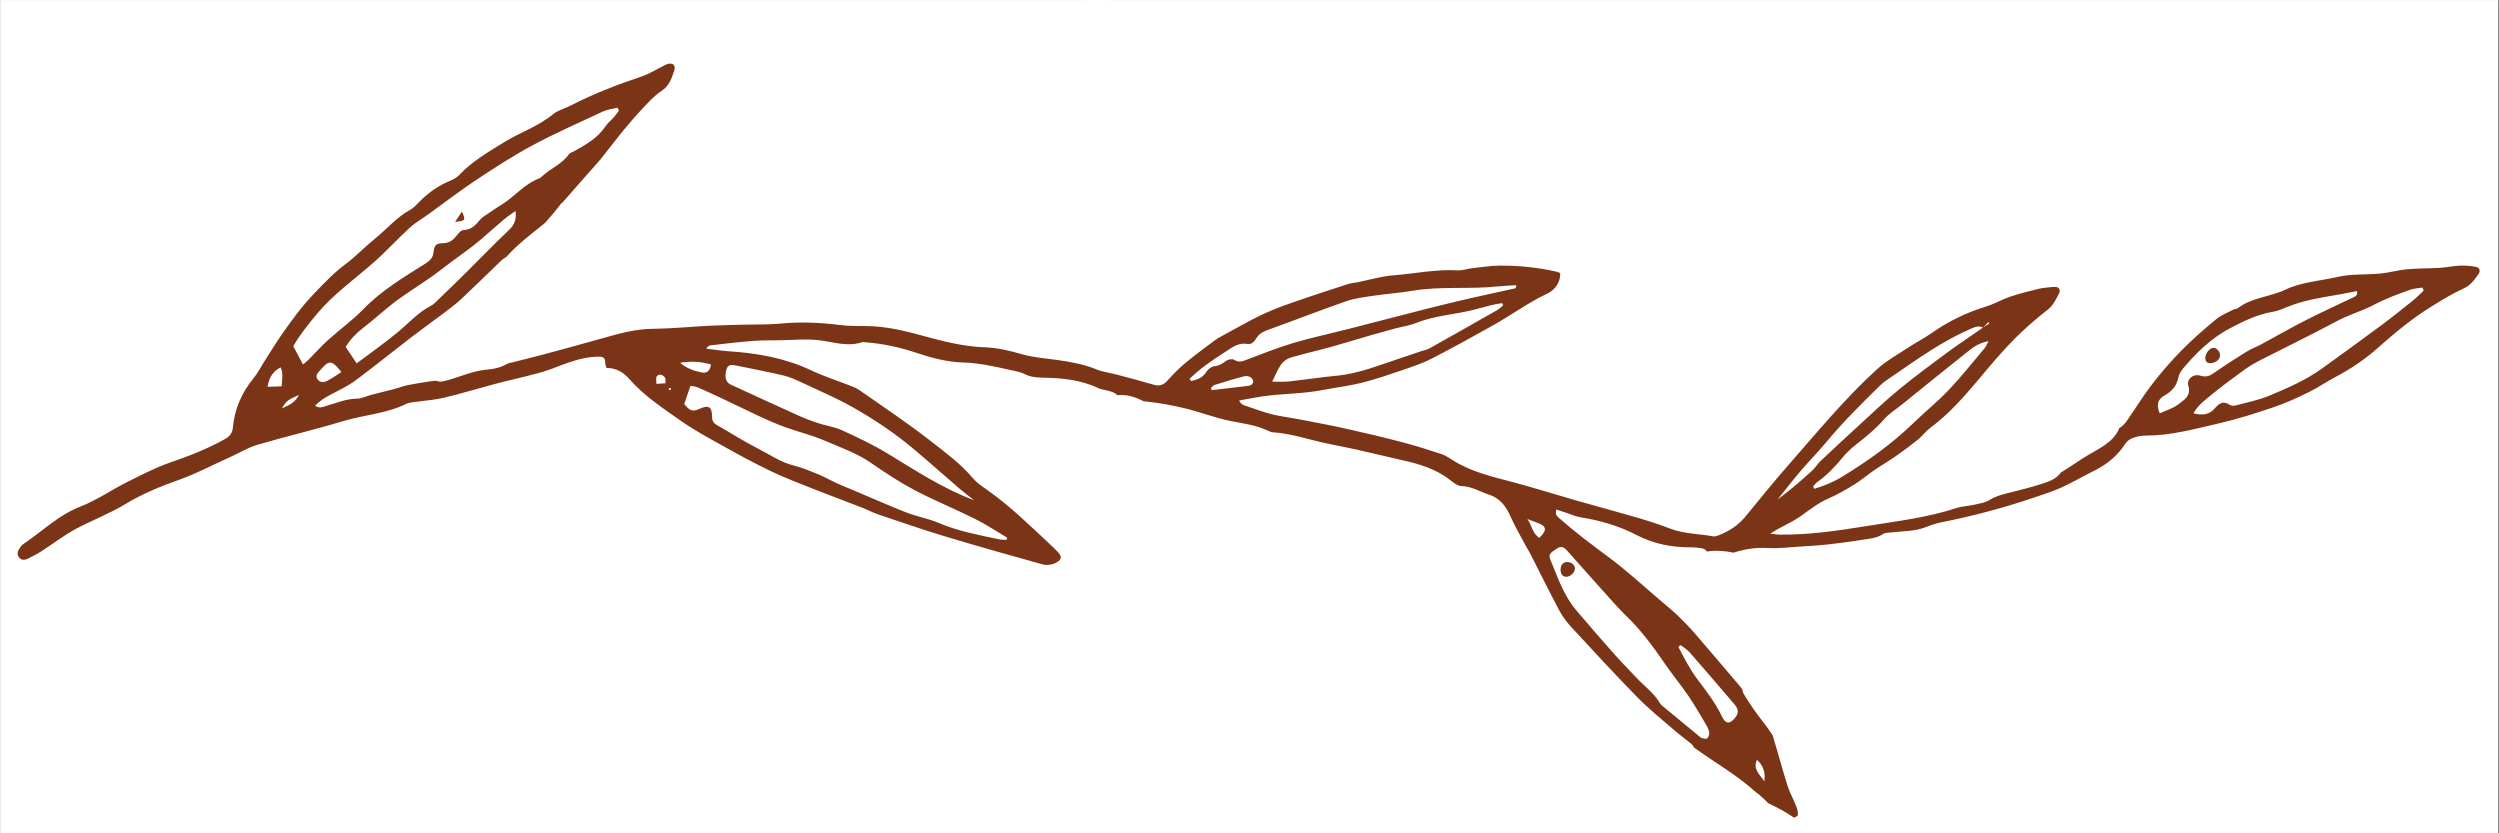 <svg xmlns="http://www.w3.org/2000/svg" xmlns:xlink="http://www.w3.org/1999/xlink" width="300" zoomAndPan="magnify" viewBox="0 0 224.88 75" height="100" preserveAspectRatio="xMidYMid meet" version="1.0"><rect x="0" y="0" width="224.88" height="75" fill="#808080" stroke="none"/><defs><clipPath id="6bd3725259"><path d="M 0 0.02 L 224.762 0.02 L 224.762 74.98 L 0 74.98 Z M 0 0.02 " clip-rule="nonzero"/></clipPath><clipPath id="5aea66b7ab"><path d="M 1 5 L 224 5 L 224 74 L 1 74 Z M 1 5 " clip-rule="nonzero"/></clipPath><clipPath id="156e182652"><path d="M 125.043 -74.07 L 223.633 24.516 L 99.602 148.547 L 1.012 49.961 Z M 125.043 -74.07 " clip-rule="nonzero"/></clipPath><clipPath id="87820c2b4b"><path d="M 125.043 -74.07 L 223.633 24.516 L 99.602 148.547 L 1.012 49.961 Z M 125.043 -74.07 " clip-rule="nonzero"/></clipPath><clipPath id="58d73bc9bc"><path d="M 40 19 L 42 19 L 42 20 L 40 20 Z M 40 19 " clip-rule="nonzero"/></clipPath><clipPath id="c28962fc4f"><path d="M 125.043 -74.07 L 223.633 24.516 L 99.602 148.547 L 1.012 49.961 Z M 125.043 -74.07 " clip-rule="nonzero"/></clipPath><clipPath id="18da990bd5"><path d="M 125.043 -74.07 L 223.633 24.516 L 99.602 148.547 L 1.012 49.961 Z M 125.043 -74.07 " clip-rule="nonzero"/></clipPath><clipPath id="6838a9705b"><path d="M 140 50 L 142 50 L 142 52 L 140 52 Z M 140 50 " clip-rule="nonzero"/></clipPath><clipPath id="28a47fa138"><path d="M 125.043 -74.07 L 223.633 24.516 L 99.602 148.547 L 1.012 49.961 Z M 125.043 -74.07 " clip-rule="nonzero"/></clipPath><clipPath id="6f3911b7dc"><path d="M 125.043 -74.07 L 223.633 24.516 L 99.602 148.547 L 1.012 49.961 Z M 125.043 -74.07 " clip-rule="nonzero"/></clipPath><clipPath id="bd2fca5dd5"><path d="M 198 31 L 200 31 L 200 33 L 198 33 Z M 198 31 " clip-rule="nonzero"/></clipPath><clipPath id="592553aae3"><path d="M 125.043 -74.07 L 223.633 24.516 L 99.602 148.547 L 1.012 49.961 Z M 125.043 -74.07 " clip-rule="nonzero"/></clipPath><clipPath id="1586e10405"><path d="M 125.043 -74.07 L 223.633 24.516 L 99.602 148.547 L 1.012 49.961 Z M 125.043 -74.07 " clip-rule="nonzero"/></clipPath><clipPath id="791bbf6b00"><path d="M 83.719 0.02 L 113.703 0.02 L 113.703 30.004 L 83.719 30.004 Z M 83.719 0.02 " clip-rule="nonzero"/></clipPath></defs><g clip-path="url(#6bd3725259)"><path fill="#ffffff" d="M 0 0.02 L 224.879 0.02 L 224.879 74.98 L 0 74.98 Z M 0 0.02 " fill-opacity="1" fill-rule="nonzero"/><path fill="#ffffff" d="M 0 0.02 L 224.879 0.02 L 224.879 74.98 L 0 74.98 Z M 0 0.02 " fill-opacity="1" fill-rule="nonzero"/></g><g clip-path="url(#5aea66b7ab)"><g clip-path="url(#156e182652)"><g clip-path="url(#87820c2b4b)"><path fill="#7b3516" d="M 223.008 24.656 C 223.211 24.367 223.094 24.078 222.777 24.02 C 222.309 23.926 221.82 23.887 221.34 23.906 C 220.734 23.93 220.137 24.07 219.531 24.105 C 218.531 24.164 217.527 24.148 216.531 24.238 C 215.746 24.312 214.98 24.539 214.195 24.617 C 212.895 24.742 211.547 24.633 210.297 24.926 C 208.738 25.293 207.102 25.367 205.617 26.074 C 204.227 26.738 202.582 26.758 201.316 27.758 C 201.23 27.824 201.074 27.797 200.973 27.852 C 200.438 28.133 199.855 28.352 199.398 28.727 C 198.324 29.617 197.266 30.535 196.285 31.531 C 195.352 32.477 194.469 33.492 193.652 34.551 C 192.836 35.605 192.141 36.754 191.375 37.848 C 191.223 38.07 191.035 38.289 190.816 38.438 C 190.773 38.465 190.73 38.492 190.684 38.523 C 190.141 39.879 188.68 40.441 187.48 41.191 C 186.785 41.625 186.113 42.113 185.406 42.535 C 185.027 43.082 184.426 43.312 183.812 43.512 C 182.777 43.855 181.711 44.109 180.648 44.379 C 180.09 44.523 179.551 44.652 179.043 44.977 C 178.648 45.227 178.137 45.309 177.664 45.418 C 177.133 45.543 176.57 45.547 176.051 45.715 C 173.41 46.582 170.66 46.906 167.938 47.344 C 165.332 47.766 162.707 48.156 160.051 48.113 C 159.859 48.109 159.668 48.074 159.262 48.023 C 159.652 47.797 159.848 47.668 160.051 47.559 C 160.707 47.191 161.406 46.883 162.016 46.445 C 162.832 45.863 163.605 45.246 164.543 44.844 C 165.348 44.492 166.113 44.047 166.859 43.586 C 167.473 43.207 168.023 42.727 168.621 42.316 C 169.273 41.871 169.957 41.477 170.605 41.023 C 171.277 40.555 171.934 40.066 172.57 39.551 C 172.965 39.23 173.27 38.797 173.676 38.496 C 175.379 37.238 176.746 35.66 178.098 34.051 C 179.09 32.863 180.09 31.676 181.172 30.574 C 182.129 29.602 183.172 28.703 184.25 27.859 C 184.742 27.473 184.957 26.961 185.227 26.469 C 185.461 26.039 185.211 25.762 184.727 25.824 C 184.309 25.875 183.883 25.883 183.477 25.98 C 182.594 26.195 181.707 26.414 180.848 26.703 C 180.105 26.953 179.414 27.367 178.664 27.594 C 176.898 28.133 175.281 28.93 173.77 29.988 C 173.074 30.473 172.312 30.859 171.602 31.328 C 170.668 31.945 169.672 32.5 168.855 33.246 C 165.953 35.891 163.461 38.93 160.875 41.879 C 159.555 43.383 158.297 44.945 157.027 46.492 C 156.391 47.27 155.59 47.789 154.668 48.156 C 154.504 48.219 154.312 48.305 154.148 48.273 C 152.84 48.035 151.488 48.055 150.219 47.562 C 149.23 47.18 148.219 46.855 147.203 46.562 C 145.402 46.035 143.586 45.555 141.777 45.039 C 139.883 44.496 138 43.895 136.098 43.391 C 134.246 42.906 132.387 42.477 130.734 41.449 C 130.398 41.242 130.07 40.996 129.699 40.875 C 128.52 40.488 127.332 40.113 126.137 39.797 C 124.465 39.359 122.785 38.961 121.098 38.586 C 119.711 38.273 118.309 38.02 116.914 37.746 C 116.082 37.586 115.234 37.484 114.41 37.285 C 113.676 37.105 112.965 36.832 112.25 36.59 C 111.98 36.5 111.66 36.477 111.461 36.043 C 112.367 35.891 113.191 35.711 114.027 35.613 C 115.684 35.422 117.359 35.418 119.004 35.098 C 120.164 34.871 121.344 34.738 122.484 34.453 C 123.719 34.145 124.93 33.727 126.137 33.316 C 127.023 33.012 127.926 32.719 128.758 32.293 C 130.625 31.336 132.457 30.32 134.285 29.297 C 135.949 28.367 137.484 27.227 139.223 26.41 C 139.844 26.117 140.383 25.449 140.363 24.586 C 140.246 24.531 140.168 24.48 140.086 24.465 C 138.363 24.07 136.617 23.887 134.855 23.906 C 134.012 23.918 133.168 24.059 132.324 24.156 C 131.941 24.199 131.555 24.352 131.18 24.332 C 129.195 24.211 127.254 24.633 125.289 24.785 C 124.238 24.867 123.203 25.184 122.164 25.395 C 121.836 25.461 121.496 25.484 121.184 25.59 C 119.453 26.152 117.727 26.711 116.012 27.316 C 115.098 27.637 114.188 27.992 113.316 28.418 C 112.172 28.977 111.062 29.617 109.941 30.227 C 109.73 30.34 109.508 30.453 109.316 30.598 C 108.418 31.273 107.504 31.934 106.641 32.652 C 106.062 33.133 105.527 33.676 105.027 34.238 C 104.676 34.629 104.316 34.777 103.82 34.637 C 102.707 34.32 101.598 34.016 100.477 33.719 C 99.863 33.555 99.215 33.484 98.629 33.246 C 97.488 32.781 96.301 32.57 95.098 32.398 C 94.02 32.246 92.914 32.176 91.879 31.871 C 90.789 31.551 89.707 31.301 88.578 31.258 C 86.93 31.195 85.324 30.848 83.746 30.422 C 81.812 29.895 79.898 29.348 77.875 29.344 C 77.086 29.34 76.293 29.352 75.516 29.25 C 73.734 29.023 71.961 28.953 70.168 29.125 C 69.082 29.227 67.98 29.191 66.887 29.219 C 65.855 29.25 64.828 29.266 63.797 29.316 C 62.129 29.402 60.465 29.57 58.797 29.59 C 57.625 29.602 56.5 29.801 55.387 30.105 C 53.867 30.516 52.355 30.957 50.836 31.367 C 49.262 31.797 47.684 32.219 46.098 32.605 C 45.992 32.633 45.891 32.648 45.789 32.66 C 45.473 32.809 45.164 32.973 44.832 33.074 C 44.379 33.219 43.93 33.246 43.461 33.301 C 42.203 33.461 41.047 34.059 39.805 34.32 C 39.57 34.371 39.355 34.34 39.18 34.262 C 39.043 34.273 38.902 34.289 38.766 34.305 C 38.051 34.406 37.336 34.523 36.625 34.664 C 36.215 34.75 35.82 34.91 35.41 35.016 C 34.734 35.195 34.059 35.352 33.383 35.527 C 32.941 35.641 32.508 35.875 32.066 35.879 C 31.094 35.891 30.238 36.262 29.336 36.523 C 29.043 36.609 28.723 36.801 28.297 36.512 C 28.715 36.07 29.164 35.805 29.637 35.551 C 30.414 35.133 31.227 34.762 31.93 34.242 C 33.59 33.016 35.195 31.707 36.832 30.449 C 37.844 29.672 38.883 28.93 39.902 28.164 C 40.434 27.758 40.977 27.363 41.461 26.906 C 42.68 25.762 43.871 24.586 45.074 23.43 C 45.188 23.32 45.332 23.238 45.52 23.113 C 46.164 22.379 46.918 21.738 47.676 21.121 C 48.113 20.766 48.555 20.41 48.996 20.059 C 49.484 19.52 49.953 18.965 50.391 18.379 C 50.441 18.309 50.5 18.262 50.562 18.23 C 51.336 17.355 52.105 16.473 52.879 15.594 C 53.238 15.188 53.617 14.789 53.961 14.371 C 54.629 13.543 55.262 12.691 55.938 11.867 C 56.496 11.188 57.066 10.516 57.668 9.875 C 58.234 9.281 58.781 8.641 59.457 8.199 C 60.18 7.73 60.391 7.043 60.625 6.336 C 60.773 5.883 60.5 5.625 60.035 5.758 C 59.805 5.824 59.602 5.965 59.379 6.07 C 58.836 6.34 58.312 6.672 57.738 6.863 C 55.551 7.602 53.395 8.422 51.34 9.48 C 50.801 9.762 50.164 9.91 49.707 10.285 C 48.375 11.387 46.734 11.918 45.289 12.812 C 43.863 13.695 42.426 14.523 41.266 15.754 C 41.062 15.969 40.785 16.133 40.512 16.242 C 39.508 16.648 38.637 17.238 37.859 17.984 C 37.531 18.301 37.23 18.68 36.844 18.891 C 35.625 19.562 34.742 20.633 33.68 21.484 C 32.781 22.207 31.988 23.062 31.062 23.75 C 30.008 24.535 29.109 25.48 28.207 26.422 C 27.137 27.539 26.219 28.785 25.336 30.051 C 24.781 30.848 24.277 31.68 23.75 32.496 C 23.426 33.008 23.152 33.559 22.77 34.027 C 21.695 35.332 21.055 36.801 20.898 38.484 C 20.859 38.945 20.637 39.258 20.227 39.492 C 18.633 40.395 16.945 41.043 15.215 41.641 C 13.844 42.117 12.543 42.809 11.238 43.461 C 9.883 44.145 8.617 45.035 7.207 45.578 C 5.223 46.344 3.75 47.812 2.047 48.961 C 1.926 49.043 1.824 49.172 1.738 49.293 C 1.555 49.551 1.426 49.836 1.633 50.137 C 1.844 50.441 2.156 50.426 2.449 50.281 C 2.883 50.066 3.312 49.84 3.719 49.578 C 4.742 48.922 5.707 48.168 6.773 47.598 C 8.242 46.816 9.801 46.23 11.246 45.355 C 12.738 44.449 14.398 43.766 16.051 43.184 C 17.633 42.625 19.094 41.828 20.617 41.156 C 21.445 40.793 22.23 40.289 23.09 40.035 C 25.652 39.281 28.262 38.676 30.82 37.902 C 32.707 37.332 34.719 37.23 36.516 36.344 C 36.777 36.215 37.105 36.207 37.406 36.164 C 38.246 36.039 39.109 35.992 39.93 35.789 C 41.461 35.422 42.973 34.957 44.492 34.555 C 45.371 34.316 46.266 34.129 47.148 33.898 C 47.941 33.691 48.742 33.516 49.504 33.227 C 50.867 32.715 52.203 32.141 53.699 32.098 C 54.16 32.086 54.41 32.129 54.406 32.641 C 54.406 32.781 54.469 32.926 54.516 33.113 C 55.375 33.117 56.023 33.477 56.578 34.113 C 57.891 35.613 59.555 36.707 61.168 37.84 C 62.383 38.695 63.699 39.41 65.004 40.133 C 66.434 40.934 67.875 41.719 69.352 42.422 C 70.637 43.035 71.973 43.539 73.297 44.062 C 74.707 44.621 76.133 45.145 77.547 45.695 C 78.027 45.879 78.488 46.137 78.973 46.297 C 81.016 46.988 83.051 47.695 85.117 48.312 C 87.988 49.18 90.879 49.984 93.766 50.793 C 94.02 50.867 94.324 50.859 94.578 50.797 C 94.852 50.723 95.172 50.594 95.328 50.383 C 95.547 50.09 95.281 49.82 95.066 49.598 C 94.961 49.488 94.855 49.375 94.746 49.273 C 92.789 47.457 90.898 45.566 88.695 44.027 C 88.273 43.734 87.832 43.43 87.504 43.043 C 86.398 41.727 85.016 40.723 83.684 39.68 C 81.629 38.07 79.449 36.629 77.309 35.125 C 77.062 34.949 76.773 34.832 76.492 34.723 C 75.305 34.258 74.086 33.871 72.938 33.328 C 70.609 32.23 68.152 31.789 65.617 31.621 C 64.906 31.574 64.199 31.461 63.496 31.379 C 63.629 31.168 63.758 31.094 63.898 31.078 C 65.133 30.941 66.367 30.789 67.605 30.691 C 68.449 30.625 69.301 30.633 70.152 30.621 C 71.332 30.605 72.527 30.48 73.691 30.625 C 74.977 30.785 76.23 31.234 77.539 30.797 C 77.617 30.773 77.719 30.797 77.809 30.805 C 79.422 30.926 80.977 31.266 82.523 31.789 C 83.836 32.23 85.238 32.586 86.613 32.625 C 88.066 32.668 89.438 32.977 90.824 33.289 C 91.27 33.391 91.734 33.457 92.137 33.656 C 92.648 33.918 93.176 33.977 93.723 33.988 C 95.465 34.02 97.18 34.16 98.785 34.934 C 98.973 35.027 99.191 35.055 99.402 35.102 C 99.828 35.199 100.258 35.297 100.5 35.57 C 100.52 35.566 100.543 35.566 100.566 35.562 C 100.703 35.559 100.836 35.547 100.973 35.555 C 101.25 35.562 101.547 35.609 101.816 35.688 C 102.188 35.789 102.547 35.945 102.887 36.121 C 103 36.129 103.109 36.137 103.219 36.148 C 104.363 36.277 105.5 36.484 106.617 36.758 C 107.992 37.094 109.324 37.621 110.711 37.895 C 111.84 38.117 112.969 38.25 114.023 38.75 C 114.188 38.832 114.367 38.902 114.543 38.914 C 116.039 39.008 117.457 39.477 118.902 39.812 C 119.906 40.043 120.922 40.215 121.93 40.438 C 123.348 40.754 124.762 41.113 126.184 41.426 C 127.734 41.766 129.227 42.23 130.5 43.238 C 130.781 43.461 131.129 43.734 131.453 43.746 C 132.379 43.762 133.125 44.25 133.953 44.52 C 134.988 44.863 135.492 45.598 135.906 46.527 C 136.312 47.441 136.828 48.305 137.297 49.188 C 137.41 49.402 137.547 49.605 137.656 49.82 C 138.523 51.523 139.371 53.238 140.266 54.926 C 140.551 55.453 140.918 55.961 141.324 56.402 C 143.305 58.547 145.281 60.695 147.324 62.777 C 148.363 63.84 149.535 64.773 150.66 65.746 C 151.141 66.164 151.664 66.535 152.152 66.941 C 152.277 67.047 152.355 67.152 152.387 67.266 C 154.219 68.602 156.32 69.777 158 71.328 C 158.121 71.406 158.23 71.488 158.336 71.578 C 158.594 71.801 158.84 72.039 159.078 72.285 C 159.883 72.672 160.668 73.082 161.395 73.59 C 161.516 73.555 161.625 73.504 161.703 73.43 C 161.824 73.324 161.715 72.875 161.617 72.609 C 161.371 71.961 161.02 71.352 160.809 70.691 C 160.363 69.301 160.004 67.887 159.57 66.496 C 159.547 66.418 159.527 66.348 159.512 66.27 C 159.5 66.242 159.488 66.215 159.477 66.184 C 159.23 65.816 158.992 65.441 158.715 65.098 C 158.051 64.266 157.457 63.414 156.902 62.5 C 156.805 62.344 156.762 62.191 156.754 62.043 C 156.688 61.977 156.637 61.906 156.598 61.836 C 155.242 60.242 153.891 58.648 152.527 57.066 C 152.051 56.516 151.543 55.988 151.02 55.48 C 150.543 55.02 150.023 54.59 149.52 54.164 C 147.895 52.789 146.332 51.332 144.625 50.074 C 143.156 48.992 141.711 47.902 140.344 46.699 C 140.129 46.508 139.855 46.328 140.012 45.855 C 140.352 45.969 140.656 46.07 140.965 46.172 C 141.367 46.305 141.762 46.488 142.18 46.555 C 143.934 46.836 145.621 47.316 147.199 48.137 C 148.715 48.926 150.336 49.266 152.035 49.258 C 152.426 49.254 152.828 49.297 153.211 49.371 C 153.332 49.395 153.492 49.52 153.551 49.637 C 154.332 49.516 155.172 49.57 155.957 49.738 C 156.926 49.43 157.938 49.258 159.02 49.32 C 160.105 49.383 161.199 49.23 162.293 49.168 C 162.992 49.125 163.688 49.086 164.383 49.008 C 165.379 48.895 166.371 48.773 167.359 48.609 C 168.066 48.492 168.809 48.48 169.449 48.043 C 169.629 47.922 169.91 47.953 170.145 47.922 C 171.191 47.789 172.266 47.84 173.273 47.438 C 173.727 47.258 174.195 47.102 174.664 47.008 C 177.496 46.445 180.285 45.703 183.016 44.777 C 183.848 44.496 184.691 44.227 185.488 43.867 C 186.48 43.414 187.426 42.852 188.406 42.371 C 189.578 41.793 190.539 40.996 191.254 39.887 C 191.406 39.656 191.707 39.477 191.973 39.387 C 192.344 39.266 192.75 39.195 193.141 39.199 C 195.324 39.203 197.406 38.613 199.504 38.137 C 201.215 37.746 202.898 37.215 204.566 36.648 C 205.652 36.285 206.699 35.797 207.73 35.293 C 208.547 34.898 209.297 34.367 210.102 33.945 C 211.48 33.223 212.766 32.355 213.926 31.328 C 215.453 29.977 217.008 28.672 218.746 27.602 C 219.703 27.012 220.664 26.41 221.68 25.953 C 222.324 25.668 222.648 25.164 223.008 24.656 Z M 45.746 20.703 C 44.398 21.977 43.113 23.316 41.797 24.621 C 40.961 25.449 40.113 26.262 39.266 27.082 C 39.113 27.23 38.961 27.395 38.777 27.488 C 37.586 28.09 36.723 29.09 35.715 29.918 C 34.527 30.895 33.266 31.781 32.039 32.707 C 31.672 32.16 31.375 31.711 31.051 31.227 C 31.449 30.559 31.984 30.004 32.617 29.516 C 33.531 28.812 34.387 28.031 35.289 27.32 C 35.855 26.871 36.465 26.48 37.062 26.066 C 37.898 25.492 38.758 24.961 39.566 24.324 C 40.746 23.387 42.027 22.566 43.184 21.582 C 43.898 20.973 44.598 20.34 45.316 19.734 C 45.609 19.484 45.941 19.277 46.336 18.992 C 46.43 19.766 46.238 20.238 45.746 20.703 Z M 24.02 34.812 C 24.164 33.98 24.477 33.426 25.207 33.062 C 25.426 33.609 25.336 34.117 25.289 34.77 C 24.836 34.789 24.473 34.797 24.02 34.812 Z M 32.641 27.828 C 31.672 28.828 30.523 29.648 29.484 30.586 C 28.855 31.152 28.293 31.789 27.695 32.387 C 27.551 32.531 27.391 32.652 27.207 32.801 C 26.914 32.246 26.648 31.746 26.336 31.152 C 26.918 30.137 27.691 29.18 28.492 28.219 C 29.988 26.434 31.887 25.109 33.613 23.582 C 34.723 22.602 35.723 21.492 36.82 20.492 C 37.355 20.004 38 19.645 38.59 19.215 C 39.965 18.223 41.312 17.184 42.723 16.246 C 44.395 15.141 46.078 14.039 47.84 13.094 C 49.926 11.973 52.094 11.02 54.242 10.02 C 54.633 9.84 55.09 9.801 55.516 9.695 L 55.645 9.945 C 55.508 10.133 55.383 10.328 55.23 10.504 C 54.969 10.801 54.641 11.051 54.426 11.375 C 53.727 12.43 52.668 13.02 51.605 13.613 C 51.445 13.699 51.234 13.75 51.141 13.883 C 50.531 14.766 49.516 15.141 48.762 15.84 C 48.672 15.922 48.578 16.016 48.469 16.055 C 47.129 16.555 46.246 17.715 45.062 18.434 C 44.672 18.668 44.301 18.926 43.926 19.184 C 43.652 19.375 43.34 19.539 43.133 19.789 C 42.738 20.273 42.348 20.684 41.645 20.707 C 41.438 20.715 41.203 20.996 41.039 21.203 C 40.723 21.602 40.398 21.875 39.832 21.887 C 39.18 21.898 39.023 22.059 38.961 22.695 C 38.91 23.227 38.602 23.484 38.199 23.738 C 36.246 24.973 34.266 26.141 32.641 27.828 Z M 25.301 36.766 C 25.75 36.051 25.75 36.051 26.832 35.539 C 26.562 36.188 25.988 36.449 25.301 36.766 Z M 29.398 34.27 C 29.094 34.426 28.727 34.457 28.504 34.117 C 28.289 33.793 28.551 33.555 28.746 33.328 C 29.566 32.379 29.797 32.387 30.664 33.484 C 30.207 33.773 29.82 34.059 29.398 34.27 Z M 59.016 34.547 C 59.023 34.227 58.957 33.977 59.055 33.863 C 59.281 33.609 59.582 33.73 59.762 33.945 C 59.859 34.066 59.82 34.305 59.84 34.492 C 59.602 34.508 59.359 34.523 59.016 34.547 Z M 60.129 35.059 C 60.113 35.027 60.152 34.965 60.164 34.926 C 60.219 34.922 60.27 34.918 60.324 34.914 C 60.305 34.984 60.289 35.051 60.27 35.121 C 60.219 35.102 60.152 35.098 60.129 35.059 Z M 66.18 32.895 C 67.609 33.184 69.039 33.461 70.457 33.793 C 71.016 33.926 71.551 34.168 72.074 34.414 C 73.637 35.148 75.238 35.828 76.738 36.68 C 78.637 37.762 80.461 38.973 82.141 40.387 C 83.559 41.578 84.941 42.812 86.344 44.016 C 86.754 44.367 87.188 44.688 87.609 45.023 C 84.801 43.969 82.344 42.352 79.832 40.82 C 78.516 40.02 77.105 39.359 75.703 38.715 C 75.047 38.414 74.305 38.324 73.617 38.098 C 72.988 37.895 72.367 37.656 71.762 37.383 C 69.738 36.473 67.727 35.543 65.715 34.617 C 65.258 34.406 65.137 33.949 65.312 33.281 C 65.438 32.77 65.816 32.824 66.18 32.895 Z M 63.465 35.188 C 65.043 35.895 66.586 36.676 68.152 37.406 C 68.953 37.777 69.758 38.137 70.586 38.438 C 71.777 38.871 73.031 39.164 74.195 39.672 C 75.578 40.27 77.02 40.762 78.289 41.633 C 79.562 42.512 80.859 43.375 82.219 44.094 C 84.012 45.039 85.902 45.805 87.715 46.711 C 88.703 47.207 89.629 47.828 90.586 48.391 C 90.566 48.457 90.551 48.527 90.531 48.594 C 90.285 48.57 90.035 48.578 89.789 48.527 C 87.98 48.137 86.16 47.805 84.438 47.07 C 83.492 46.664 82.453 46.492 81.496 46.117 C 79.945 45.512 78.422 44.828 76.883 44.18 C 76.355 43.953 75.816 43.746 75.293 43.512 C 74.719 43.25 74.164 42.926 73.582 42.684 C 72.855 42.387 72.121 42.082 71.359 41.891 C 70.129 41.578 69.113 40.844 68.008 40.289 C 66.793 39.676 65.652 38.926 64.465 38.258 C 64.121 38.066 64.023 37.84 64.023 37.457 C 64.023 36.617 63.699 36.434 62.953 36.773 C 62.293 37.078 62.043 37.008 61.52 36.363 C 61.707 35.809 61.867 35.34 62.07 34.75 C 62.496 34.711 62.992 34.977 63.465 35.188 Z M 63.926 32.801 C 63.848 33.395 63.555 33.605 63.098 33.523 C 62.391 33.391 61.723 33.145 61.145 32.652 C 62.086 32.488 62.996 32.535 63.926 32.801 Z M 135.223 27.477 C 135.055 27.617 134.906 27.785 134.719 27.891 C 132.688 29.051 130.648 30.203 128.605 31.348 C 128.375 31.48 128.094 31.523 127.836 31.609 C 127.234 31.812 126.633 32.027 126.027 32.219 C 124.129 32.84 122.277 33.621 120.254 33.812 C 118.805 33.953 117.363 34.176 115.914 34.332 C 115.441 34.383 114.965 34.344 114.441 34.348 C 114.734 33.758 114.93 33.238 115.234 32.809 C 115.426 32.535 115.762 32.285 116.074 32.191 C 117.293 31.828 118.543 31.551 119.77 31.211 C 120.938 30.887 122.098 30.523 123.262 30.188 C 123.988 29.977 124.719 29.773 125.449 29.578 C 126.094 29.402 126.77 29.316 127.391 29.066 C 129.047 28.402 130.828 28.32 132.531 27.891 C 133.09 27.75 133.645 27.59 134.203 27.453 C 134.512 27.383 134.824 27.336 135.137 27.281 Z M 112.301 34.723 C 111.203 34.867 110.098 34.98 108.996 35.113 C 108.973 35.047 108.949 34.98 108.926 34.918 C 109.035 34.824 109.129 34.688 109.25 34.645 C 110.145 34.367 111.039 34.09 111.945 33.859 C 112.137 33.809 112.441 33.879 112.57 34.016 C 112.867 34.316 112.727 34.664 112.301 34.723 Z M 112.281 32.32 C 111.844 32.484 111.477 32.691 111 32.375 C 110.844 32.27 110.453 32.352 110.273 32.488 C 109.949 32.73 109.66 32.926 109.23 32.961 C 108.98 32.98 108.672 33.219 108.531 33.445 C 108.191 33.996 107.695 34.184 107.133 34.289 C 107.09 34.219 107.043 34.152 107 34.082 C 107.434 33.711 107.844 33.312 108.301 32.977 C 108.984 32.473 109.695 32 110.41 31.539 C 110.945 31.195 111.473 30.828 112.176 30.953 C 112.547 31.02 112.809 30.789 112.984 30.48 C 113.227 30.062 113.598 29.855 114.051 29.691 C 116.395 28.848 118.715 27.941 121.062 27.121 C 121.828 26.855 122.656 26.75 123.465 26.629 C 124.668 26.449 125.887 26.367 127.082 26.164 C 129.637 25.738 132.223 26.055 134.785 25.773 C 135.312 25.719 135.844 25.703 136.414 25.668 C 136.363 25.844 136.359 25.941 136.332 25.945 C 134.98 26.25 133.617 26.535 132.266 26.844 C 130.965 27.145 129.668 27.457 128.371 27.785 C 125.965 28.398 123.559 29.027 121.148 29.645 C 119.531 30.059 117.898 30.406 116.301 30.879 C 114.945 31.289 113.613 31.816 112.281 32.32 Z M 158.73 70.328 C 158.379 69.746 157.672 69.285 158.059 68.383 C 158.613 68.863 158.844 69.48 158.73 70.328 Z M 151.199 58.059 C 151.477 58.277 151.793 58.465 152.02 58.723 C 153.375 60.27 154.715 61.836 156.051 63.402 C 156.441 63.863 156.43 64.199 156.078 64.621 C 155.609 65.184 155.25 65.176 154.922 64.496 C 154.34 63.285 153.539 62.227 152.73 61.164 C 152.035 60.254 151.523 59.234 150.996 58.227 C 151.062 58.172 151.133 58.113 151.199 58.059 Z M 140.051 49.371 C 140.469 49.094 140.727 49.273 140.988 49.566 C 142.117 50.832 143.238 52.105 144.375 53.363 C 145.004 54.062 145.625 54.777 146.297 55.43 C 147.637 56.723 148.738 58.207 149.781 59.738 C 150.445 60.719 151.211 61.625 151.879 62.605 C 152.445 63.43 152.941 64.301 153.453 65.164 C 153.594 65.395 153.727 65.652 153.77 65.914 C 153.801 66.082 153.711 66.332 153.586 66.453 C 153.5 66.531 153.258 66.453 153.09 66.426 C 153.039 66.418 152.988 66.363 152.941 66.324 C 151.84 65.418 150.734 64.508 149.512 63.496 C 149.52 63.504 149.406 63.398 149.324 63.27 C 148.773 62.336 147.883 61.719 147.164 60.941 C 146.523 60.254 145.855 59.586 145.234 58.879 C 144.062 57.562 142.906 56.23 141.77 54.883 C 140.672 53.582 140.137 51.977 139.5 50.434 C 139.281 49.91 139.406 49.801 140.051 49.371 Z M 138.48 48.402 C 137.867 48.031 137.82 47.305 137.406 46.711 C 137.762 46.848 138.039 46.957 138.316 47.059 C 139.145 47.352 139.199 47.715 138.48 48.402 Z M 178.883 28.996 C 178.918 29.031 178.949 29.07 178.984 29.109 C 178.797 29.23 178.609 29.352 178.422 29.473 L 178.422 29.477 Z M 167.293 38.238 C 166.109 39.32 164.93 40.414 163.766 41.516 C 163.5 41.766 163.316 42.098 163.055 42.34 C 162.051 43.25 161.027 44.137 159.922 44.949 C 160.621 44.086 161.301 43.207 162.02 42.363 C 162.746 41.508 163.539 40.711 164.258 39.848 C 165.766 38.027 167.445 36.363 169.133 34.707 C 169.473 34.371 169.895 34.109 170.293 33.832 C 172.57 32.273 174.812 30.66 177.371 29.562 C 177.723 29.414 178.047 29.289 178.41 29.484 C 177.367 30.215 176.305 30.91 175.281 31.66 C 173.797 32.758 172.312 33.852 170.887 35.02 C 169.641 36.039 168.48 37.152 167.293 38.238 Z M 163.465 43.406 C 164.344 42.789 165.074 42.027 165.754 41.199 C 166.113 40.758 166.543 40.355 166.992 40.004 C 167.902 39.289 168.789 38.57 169.551 37.691 C 169.984 37.199 170.574 36.844 171.094 36.422 C 173.102 34.805 175.102 33.172 177.125 31.57 C 177.609 31.188 178.133 30.836 178.914 30.707 C 178.754 30.992 178.68 31.188 178.555 31.336 C 177.496 32.59 176.48 33.879 175.355 35.066 C 174.332 36.145 173.168 37.086 172.102 38.117 C 170.168 39.984 167.992 41.527 165.703 42.922 C 164.93 43.395 164.094 43.727 163.234 43.992 L 163.117 43.797 C 163.23 43.664 163.324 43.5 163.465 43.406 Z M 199.238 33.539 C 198.84 33.82 198.504 33.977 197.988 33.812 C 197.348 33.613 196.711 34.102 196.891 34.723 C 197.164 35.672 196.477 36.004 195.973 36.398 C 195.516 36.758 194.91 36.926 194.316 37.203 C 194.008 36.453 194.105 35.949 194.75 35.59 C 195.445 35.203 195.852 34.703 196.008 33.918 C 196.074 33.586 196.328 33.262 196.562 32.992 C 197.734 31.621 199.043 30.387 200.641 29.543 C 201.867 28.895 203.125 28.285 204.527 28.055 C 204.973 27.98 205.398 27.789 205.82 27.617 C 207.383 26.98 209.039 26.754 210.684 26.465 C 211.141 26.387 211.598 26.285 212.062 26.191 C 212.164 26.617 211.895 26.684 211.691 26.785 C 210.27 27.469 208.832 28.117 207.426 28.836 C 206.102 29.508 204.82 30.254 203.508 30.961 C 203.059 31.203 202.562 31.383 202.129 31.652 C 201.152 32.254 200.18 32.879 199.238 33.539 Z M 217.102 27.051 C 216.156 27.809 215.207 28.57 214.234 29.293 C 212.48 30.594 210.711 31.875 208.941 33.152 C 207.504 34.195 205.879 34.895 204.262 35.578 C 203.266 36.004 202.176 36.215 201.121 36.496 C 200.961 36.539 200.734 36.516 200.602 36.426 C 200.023 36.039 199.648 36.312 199.277 36.746 C 198.789 37.32 198.168 37.41 197.352 37.199 C 197.707 36.543 198.238 36.129 198.727 35.727 C 199.777 34.855 200.875 34.047 201.977 33.246 C 202.418 32.926 202.898 32.656 203.383 32.406 C 205.676 31.234 207.996 30.117 210.266 28.898 C 211.367 28.305 212.578 27.98 213.66 27.402 C 214.691 26.855 215.766 26.473 216.848 26.082 C 217.199 25.957 217.586 25.941 217.957 25.879 C 218 25.969 218.039 26.055 218.078 26.148 C 217.758 26.449 217.445 26.773 217.102 27.051 Z M 217.102 27.051 " fill-opacity="1" fill-rule="nonzero"/></g></g></g><g clip-path="url(#58d73bc9bc)"><g clip-path="url(#c28962fc4f)"><g clip-path="url(#18da990bd5)"><path fill="#7b3516" d="M 40.898 19.973 C 41.125 19.629 41.297 19.367 41.516 19.039 C 41.867 19.832 41.84 19.871 40.898 19.973 Z M 40.898 19.973 " fill-opacity="1" fill-rule="nonzero"/></g></g></g><g clip-path="url(#6838a9705b)"><g clip-path="url(#28a47fa138)"><g clip-path="url(#6f3911b7dc)"><path fill="#7b3516" d="M 140.551 51.77 C 140.309 51.512 140.348 50.922 140.617 50.699 C 140.844 50.512 141.301 50.559 141.527 50.793 C 141.766 51.035 141.73 51.383 141.434 51.668 C 141.141 51.949 140.762 51.992 140.551 51.77 Z M 140.551 51.77 " fill-opacity="1" fill-rule="nonzero"/></g></g></g><g clip-path="url(#bd2fca5dd5)"><g clip-path="url(#592553aae3)"><g clip-path="url(#1586e10405)"><path fill="#7b3516" d="M 198.727 31.527 C 198.973 31.27 199.23 31.211 199.516 31.473 C 199.812 31.75 199.824 32.156 199.539 32.422 C 199.25 32.695 198.746 32.777 198.547 32.586 C 198.316 32.371 198.402 31.859 198.727 31.527 Z M 198.727 31.527 " fill-opacity="1" fill-rule="nonzero"/></g></g></g><g clip-path="url(#791bbf6b00)"><path fill="#ffffff" d="M 113.703 15.012 C 113.703 15.996 113.609 16.973 113.414 17.938 C 113.223 18.902 112.938 19.84 112.562 20.75 C 112.188 21.66 111.723 22.523 111.176 23.34 C 110.629 24.16 110.008 24.918 109.312 25.613 C 108.617 26.309 107.859 26.93 107.039 27.477 C 106.223 28.023 105.359 28.484 104.449 28.863 C 103.539 29.238 102.602 29.523 101.637 29.715 C 100.672 29.906 99.695 30.004 98.711 30.004 C 97.727 30.004 96.754 29.906 95.785 29.715 C 94.82 29.523 93.883 29.238 92.977 28.863 C 92.066 28.484 91.203 28.023 90.383 27.477 C 89.562 26.93 88.809 26.309 88.109 25.613 C 87.414 24.918 86.793 24.16 86.246 23.34 C 85.699 22.523 85.238 21.66 84.859 20.75 C 84.484 19.84 84.199 18.902 84.008 17.938 C 83.816 16.973 83.719 15.996 83.719 15.012 C 83.719 14.027 83.816 13.051 84.008 12.086 C 84.199 11.121 84.484 10.184 84.859 9.273 C 85.238 8.367 85.699 7.5 86.246 6.684 C 86.793 5.863 87.414 5.105 88.109 4.41 C 88.809 3.715 89.562 3.094 90.383 2.547 C 91.203 2 92.066 1.539 92.977 1.16 C 93.883 0.785 94.82 0.5 95.785 0.309 C 96.754 0.117 97.727 0.02 98.711 0.02 C 99.695 0.02 100.672 0.117 101.637 0.309 C 102.602 0.5 103.539 0.785 104.449 1.16 C 105.359 1.539 106.223 2 107.039 2.547 C 107.859 3.094 108.617 3.715 109.312 4.41 C 110.008 5.105 110.629 5.863 111.176 6.684 C 111.723 7.5 112.188 8.367 112.562 9.273 C 112.938 10.184 113.223 11.121 113.414 12.086 C 113.609 13.051 113.703 14.027 113.703 15.012 Z M 113.703 15.012 " fill-opacity="1" fill-rule="nonzero"/></g></svg>